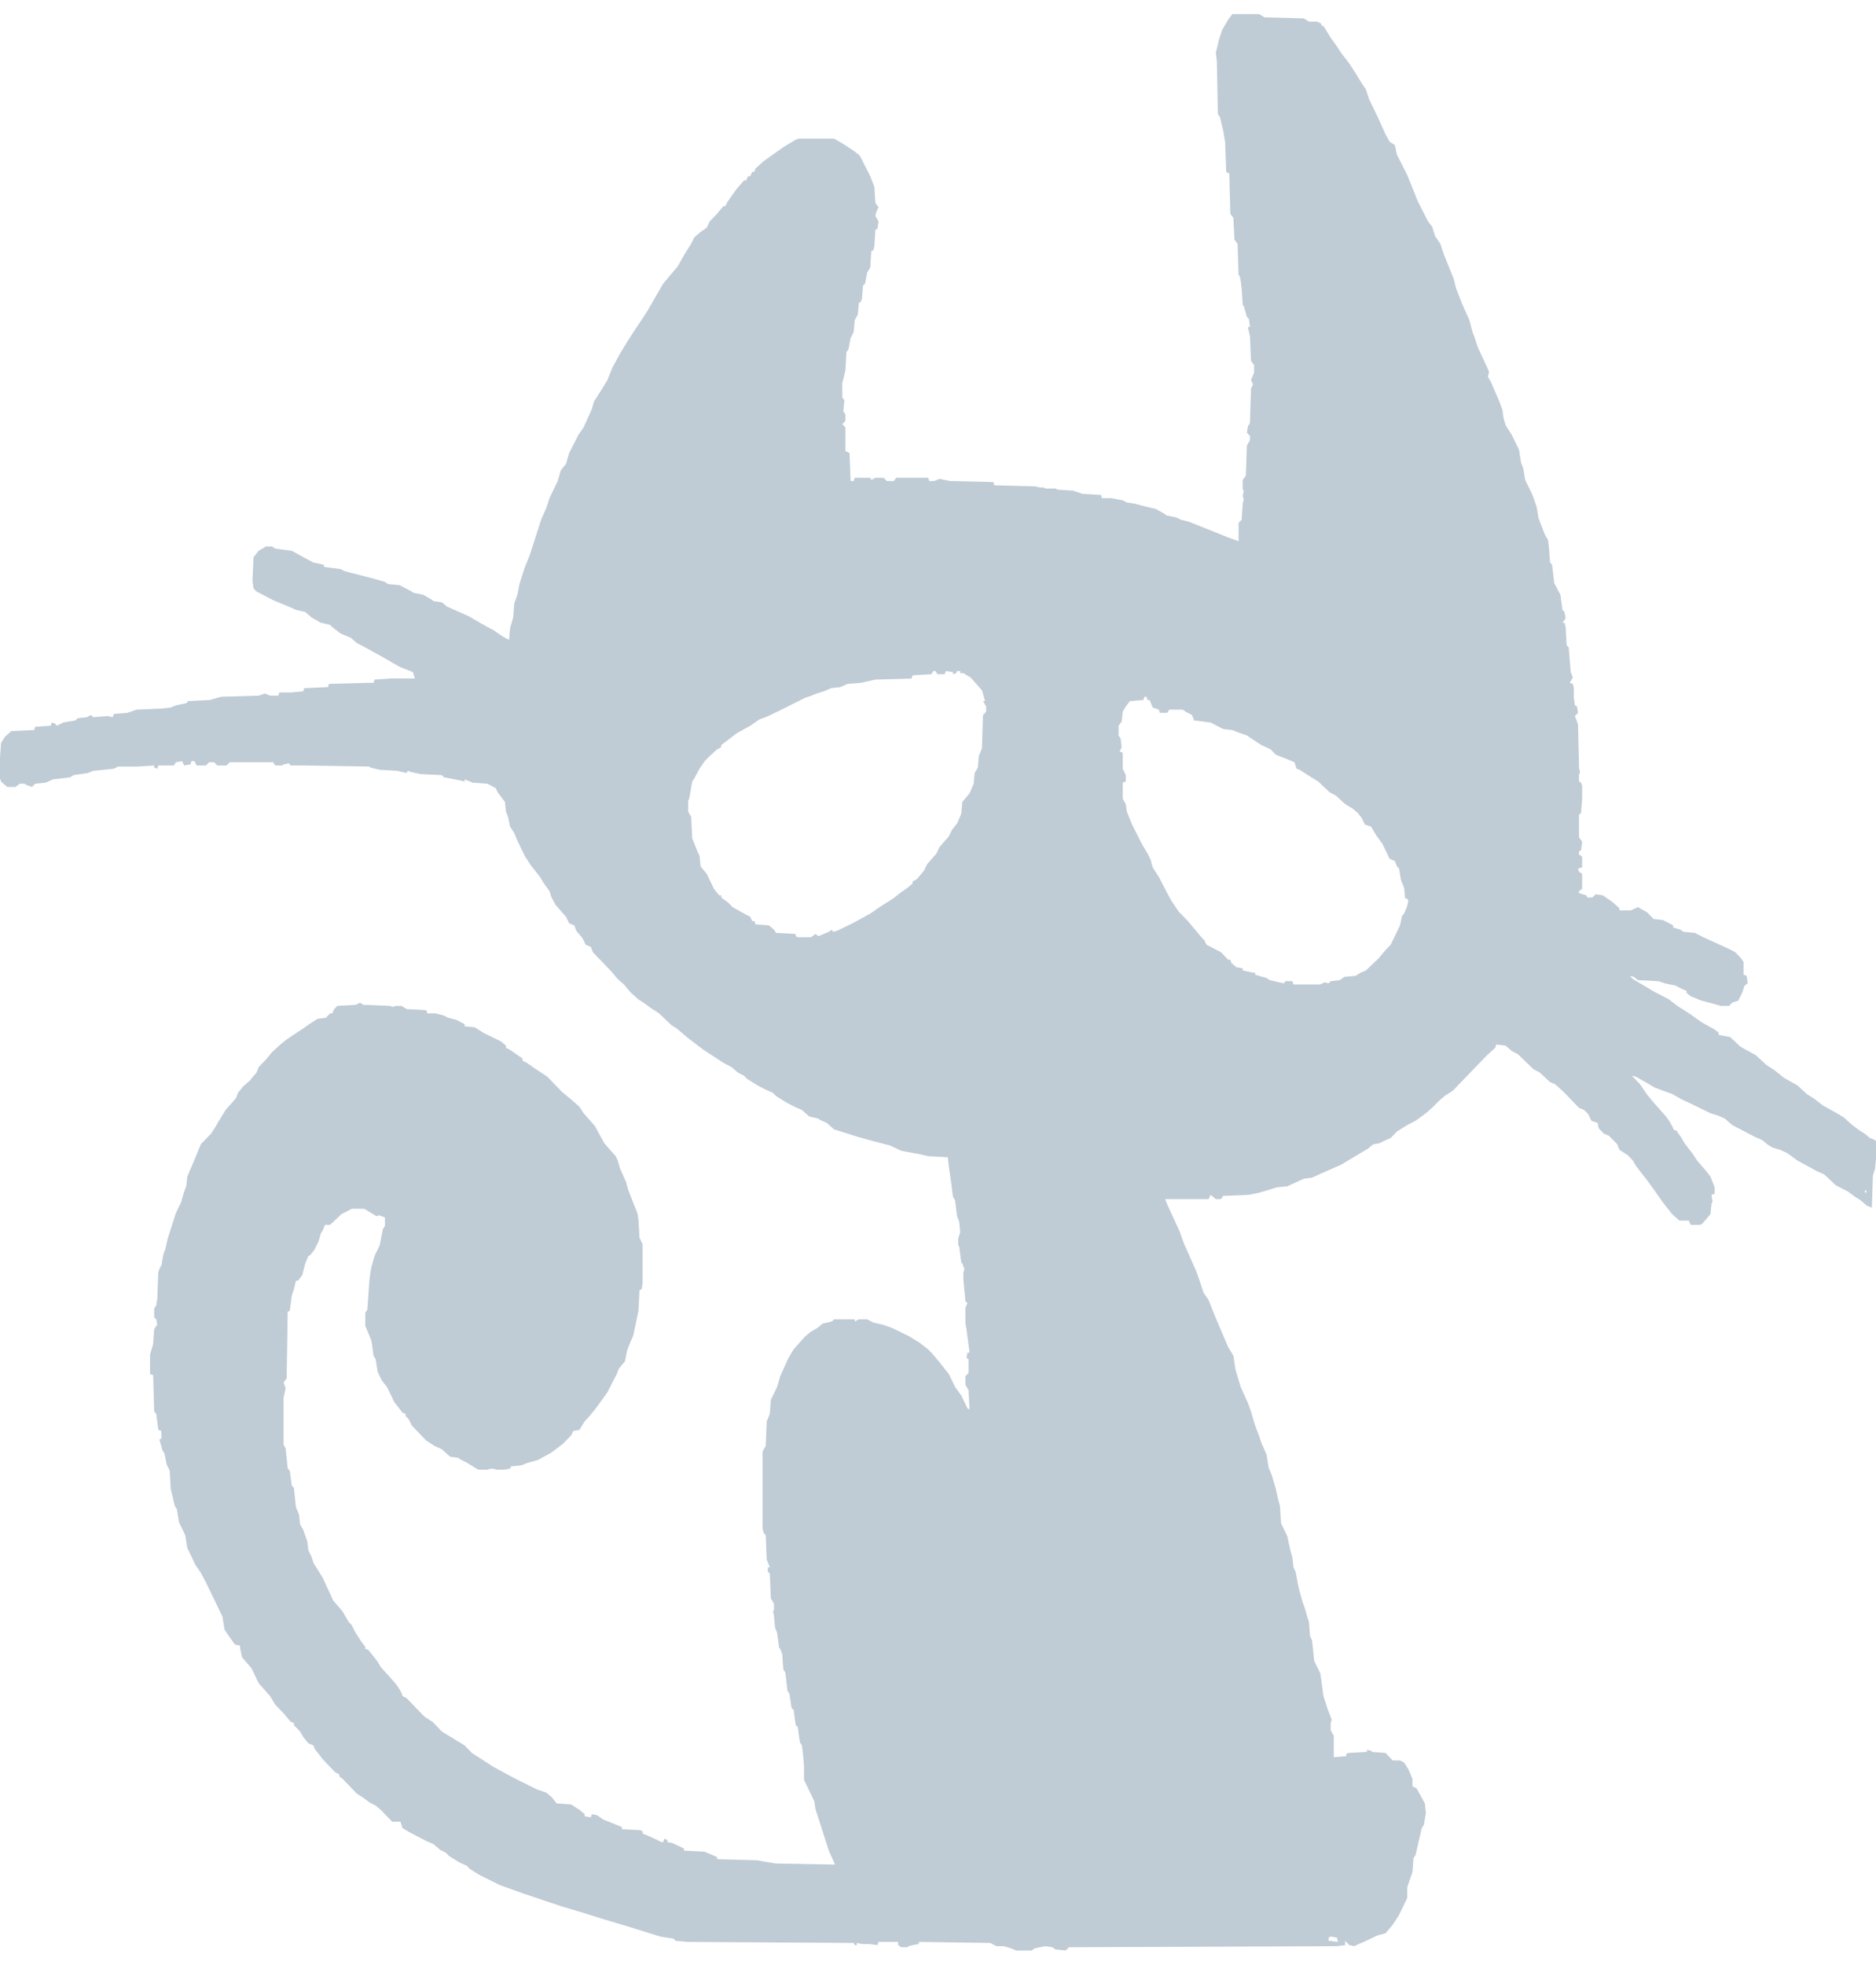 <svg width="85" height="89" viewBox="0 0 85 89" fill="none" xmlns="http://www.w3.org/2000/svg">
<path d="M55.838 0.639H57.057L57.292 0.785L59.073 0.833L59.308 0.979H59.683L59.87 1.077V1.174H59.964L60.292 1.709L60.574 2.098L60.761 2.389L61.136 2.876L61.417 3.313L61.746 3.848L61.886 4.042L62.027 4.48L62.402 5.258L62.777 6.085L62.965 6.425L63.199 6.571L63.293 7.008L63.762 7.932L64.231 9.099L64.699 10.023L64.887 10.266L65.028 10.704L65.262 11.044L65.403 11.482L65.871 12.649L65.965 13.038L66.247 13.767L66.575 14.496L66.715 15.031L66.809 15.274L66.95 15.712L67.466 16.83L67.419 17.073L67.559 17.316L67.934 18.192L68.075 18.581L68.122 18.921L68.216 19.261L68.497 19.699L68.825 20.38L68.919 20.963L69.013 21.206L69.106 21.741L69.435 22.422L69.622 22.957L69.716 23.491L69.997 24.221L70.138 24.464L70.185 24.853L70.232 25.485L70.325 25.582L70.419 26.409L70.701 26.944L70.794 27.624L70.888 27.722L70.935 28.013L70.794 28.208H70.888L70.935 28.402L70.982 29.229L71.076 29.326L71.169 30.445L71.263 30.688L71.123 30.931L71.263 30.979L71.31 31.174V31.611L71.357 31.952L71.451 32L71.498 32.292L71.357 32.438L71.451 32.681L71.498 32.827L71.544 34.772L71.591 35.015L71.544 35.064V35.404L71.638 35.453L71.685 35.599V36.182L71.638 36.814L71.544 36.911V37.932L71.685 38.127L71.638 38.516L71.544 38.565V38.71L71.685 38.808V39.294L71.498 39.342L71.544 39.488L71.685 39.586V40.266L71.544 40.364V40.461L71.873 40.558L71.919 40.655H72.154L72.294 40.509L72.623 40.558L73.045 40.85L73.373 41.142V41.239H73.889L74.217 41.093L74.639 41.336L74.92 41.628L75.342 41.676L75.811 41.919V42.017L76.139 42.114L76.28 42.211L76.795 42.26L77.17 42.454L78.343 42.989L78.624 43.135L78.858 43.378L78.999 43.573V44.156L79.139 44.205L79.186 44.545L79.046 44.642L78.952 44.934L78.764 45.323L78.483 45.42L78.343 45.566H77.968L77.639 45.469L77.077 45.323L76.608 45.129L76.42 44.983V44.885L76.186 44.788L75.905 44.642L75.436 44.545L75.154 44.448L74.217 44.399L74.029 44.253L73.842 44.205L73.982 44.35L74.967 44.934L75.623 45.274L75.998 45.566L76.608 45.955L77.077 46.295L77.686 46.636L77.874 46.782V46.879L78.389 46.976L78.858 47.414L79.561 47.803L80.03 48.24L80.405 48.483L80.827 48.824L81.437 49.164L81.859 49.553L82.234 49.796L82.609 50.088L83.312 50.477L83.547 50.623L83.922 50.963L84.25 51.206L84.484 51.352L84.719 51.547L84.953 51.644L85 51.693V52.519L84.953 52.957L84.859 53.248L84.812 54.707L84.578 54.61L84.297 54.367L84.062 54.221L83.734 53.978L83.171 53.686L82.656 53.2L82.328 53.054L81.437 52.568L80.968 52.227L80.64 52.081L80.312 51.984L80.077 51.838L79.843 51.644L79.515 51.498L78.483 50.963L78.155 50.672L77.827 50.526L77.499 50.428L76.608 49.991L76.186 49.796L75.764 49.553L75.483 49.456L74.967 49.261L74.639 49.067L74.123 48.775L73.936 48.727L74.311 49.116L74.639 49.602L74.967 49.991L75.483 50.574L75.623 50.769L75.764 51.012L75.858 51.206H75.951L76.186 51.547L76.326 51.79L76.702 52.276L76.889 52.568L77.311 53.054L77.499 53.297L77.686 53.783V54.075L77.546 54.124L77.592 54.464L77.546 54.513L77.499 54.999L77.124 55.437L77.03 55.485H76.608L76.514 55.291H76.092L75.764 54.999L75.342 54.464L74.967 53.929L74.686 53.54L74.123 52.811L73.982 52.568L73.748 52.325L73.373 52.081L73.279 51.838L72.904 51.449L72.67 51.352L72.435 51.109L72.388 50.866L72.107 50.769L71.966 50.477L71.779 50.282L71.544 50.185L70.841 49.456L70.466 49.116L70.232 49.018L69.763 48.581L69.481 48.435L68.778 47.754L68.497 47.608L68.216 47.365L67.794 47.316L67.747 47.462L67.372 47.803L65.825 49.407L65.45 49.65L65.168 49.894L64.934 50.137L64.606 50.428L64.137 50.769L63.762 50.963L63.293 51.255L63.012 51.547L62.683 51.693L62.496 51.79L62.215 51.838L61.98 52.033L61.324 52.422L60.761 52.762L59.87 53.151L59.448 53.346L59.073 53.394L58.651 53.589L58.323 53.735L57.854 53.783L57.386 53.929L57.057 54.026L56.589 54.124L55.416 54.172L55.323 54.318H55.088L54.854 54.124L54.76 54.318H52.791L52.885 54.561L53.447 55.777L53.635 56.312L54.197 57.576L54.385 58.111L54.526 58.548L54.76 58.889L55.088 59.715L55.651 61.028L55.885 61.417L55.979 62.049L56.214 62.827L56.542 63.556L56.682 63.945L56.87 64.578L57.057 65.064L57.151 65.356L57.386 65.89L57.479 66.474L57.62 66.814L57.807 67.446L57.901 67.884L57.995 68.224L58.042 69.002L58.323 69.586L58.464 70.218L58.558 70.558L58.605 70.996L58.698 71.19L58.839 71.919L59.026 72.6L59.12 72.843L59.214 73.184L59.308 73.475L59.355 74.108L59.448 74.302L59.542 75.226L59.824 75.809L59.964 76.83L60.152 77.414L60.339 77.9L60.292 78.046V78.386L60.433 78.629V79.602L60.996 79.553V79.456L61.089 79.407L61.933 79.359V79.261L62.121 79.31L62.168 79.359L62.777 79.407L63.105 79.748H63.434L63.621 79.845L63.809 80.137L63.996 80.574V80.915L64.184 81.012L64.559 81.693L64.606 82.13L64.512 82.665L64.418 82.811L64.137 84.026L64.043 84.172L63.996 84.805L63.762 85.485V85.971L63.387 86.749L63.105 87.187L62.777 87.576L62.402 87.673L61.793 87.965L61.558 88.062L61.371 88.159L61.136 88.111L60.949 87.916V88.111L60.574 88.159L48.431 88.208L48.29 88.354L47.821 88.305L47.681 88.208L47.352 88.159L46.884 88.257L46.743 88.354H46.04L45.805 88.257L45.477 88.159H45.149L44.868 88.013L41.633 87.965V88.062L41.351 88.111L41.164 88.159L41.117 88.208H40.836L40.695 88.111V87.965H39.804L39.757 88.111L39.382 88.062H39.054L38.82 88.013V88.111H38.726L38.679 88.013L31.131 87.965L30.615 87.916L30.521 87.819L29.912 87.722L28.505 87.284L27.052 86.847L26.442 86.652L25.458 86.36L23.723 85.777L22.645 85.388L21.754 84.95L21.285 84.659L21.145 84.513L20.816 84.367L20.348 84.075L20.207 83.929L19.925 83.783L19.644 83.54L19.316 83.394L18.566 83.005L18.238 82.811L18.144 82.519H17.769L17.253 81.984L17.019 81.79L16.737 81.644L16.409 81.401L16.175 81.255L15.518 80.574L15.378 80.477V80.38L15.19 80.283L14.628 79.699L14.253 79.213L14.206 79.067L13.971 78.97L13.737 78.678L13.596 78.435L13.315 78.143V78.046L13.174 77.997L12.846 77.608L12.471 77.219L12.237 76.83L11.721 76.247L11.393 75.566L10.971 75.08L10.877 74.642V74.545L10.643 74.496L10.268 73.962L10.174 73.816L10.08 73.232L9.33 71.676L9.095 71.239L8.861 70.898L8.486 70.121L8.392 69.537L8.111 68.954L8.017 68.37L7.923 68.224L7.736 67.446L7.689 66.62L7.548 66.328L7.454 65.842L7.361 65.696L7.267 65.356L7.22 65.21L7.314 65.161V64.821L7.173 64.772L7.079 64.043L6.986 63.945L6.939 62.292L6.798 62.244V61.368L6.939 60.882L6.986 60.202L7.126 60.007L7.079 59.764L6.986 59.667V59.278L7.079 59.132L7.126 58.84L7.173 57.624L7.267 57.381L7.314 57.333L7.408 56.798L7.501 56.555L7.595 56.117L7.97 54.95L8.205 54.464L8.345 53.978L8.439 53.735L8.486 53.297L8.861 52.422L9.095 51.838L9.564 51.352L9.752 51.06L9.892 50.817L10.221 50.282L10.69 49.748L10.783 49.505L11.018 49.213L11.299 48.97L11.627 48.581L11.721 48.338L12.049 47.997L12.33 47.657L12.706 47.316L12.94 47.122L13.221 46.928L13.737 46.587L14.159 46.295L14.393 46.15L14.768 46.101L14.956 45.907H15.05L15.143 45.712L15.284 45.566L16.128 45.517L16.316 45.42L16.456 45.517L17.675 45.566L17.816 45.615L17.91 45.566H18.191L18.425 45.712L19.316 45.761L19.363 45.907H19.738L20.113 46.004L20.301 46.101L20.676 46.198L21.051 46.393V46.49L21.52 46.539L21.895 46.782L22.692 47.171L22.926 47.365V47.462L23.114 47.56L23.676 47.949V48.046L23.864 48.143L24.286 48.435L24.801 48.775L25.458 49.456L25.927 49.845L26.255 50.137L26.442 50.428L26.958 51.012L27.38 51.79L27.896 52.373L27.989 52.568L28.083 52.908L28.365 53.54L28.458 53.881L28.74 54.61L28.88 54.95L28.927 55.242L28.974 56.069L29.115 56.36V58.159L29.068 58.402L28.974 58.451L28.927 59.375L28.693 60.493L28.505 60.931L28.412 61.174L28.318 61.66L28.036 62.001L27.943 62.244L27.521 63.07L26.958 63.848L26.63 64.237L26.489 64.383L26.255 64.772L25.974 64.821L25.88 65.015L25.505 65.404L24.989 65.793L24.38 66.133L23.864 66.279L23.629 66.376L23.16 66.425L23.114 66.522L22.879 66.571H22.504L22.27 66.522L22.082 66.571H21.66L21.191 66.279L20.816 66.085L20.769 66.036L20.394 65.988L20.019 65.647L19.691 65.501L19.316 65.258L18.66 64.578L18.519 64.286L18.378 64.14V64.043L18.238 63.994L17.863 63.508L17.535 62.827L17.3 62.535L17.113 62.146L17.019 61.563L16.925 61.417L16.831 60.736L16.55 60.056V59.472L16.644 59.326L16.737 58.014L16.784 57.624L16.831 57.381L16.972 56.895L17.206 56.409L17.347 55.68L17.441 55.534V55.145L17.159 55.047L17.066 55.096L16.503 54.756H15.94L15.472 54.999L15.003 55.437L14.956 55.485H14.722L14.628 55.728L14.534 55.874L14.44 56.214L14.253 56.603L14.065 56.846L13.971 56.895L13.831 57.236L13.69 57.77L13.502 58.014H13.409L13.315 58.402L13.221 58.694L13.127 59.375L13.034 59.423L12.987 62.438L12.846 62.633L12.94 62.876L12.893 63.119L12.846 63.313V65.453L12.94 65.599L13.034 66.522L13.127 66.62L13.221 67.3L13.315 67.398L13.409 68.273L13.549 68.613L13.596 69.051L13.737 69.294L13.924 69.829L13.971 70.218L14.112 70.51L14.206 70.801L14.628 71.482L15.097 72.503L15.518 72.989L15.8 73.475L15.94 73.621L16.081 73.913L16.362 74.351L16.55 74.594V74.691L16.691 74.74L17.113 75.275L17.253 75.518L17.91 76.247L18.05 76.441L18.191 76.684L18.238 76.83L18.425 76.928L19.222 77.754L19.597 77.997L20.019 78.435L21.051 79.067L21.379 79.407L22.363 80.04L23.254 80.526L24.333 81.061L24.755 81.206L24.989 81.401L25.223 81.693L25.88 81.741L26.255 81.984L26.489 82.179V82.276L26.77 82.325L26.817 82.179L27.052 82.228L27.333 82.422L28.177 82.762V82.86L29.021 82.908L29.115 82.957V83.054L29.349 83.151L29.771 83.346L29.959 83.443H30.052L30.099 83.297L30.24 83.346V83.443L30.474 83.492L30.99 83.735V83.832L31.928 83.881L32.49 84.124V84.221L34.319 84.27L34.553 84.318L35.163 84.415L37.835 84.464L37.554 83.832L36.944 81.936L36.897 81.595L36.429 80.623V79.991L36.382 79.456L36.335 79.067L36.241 78.921L36.147 78.24L36.053 78.143L35.96 77.463L35.866 77.365L35.772 76.733L35.678 76.587L35.585 75.761L35.491 75.615L35.444 74.934L35.35 74.691L35.303 74.642L35.21 73.962L35.116 73.719L35.069 73.184L35.022 72.989L35.069 72.941V72.649L34.928 72.406L34.881 71.287L34.788 71.19V70.996H34.881L34.741 70.655L34.694 69.537L34.6 69.44L34.553 69.245V65.744L34.694 65.501L34.741 64.383L34.881 64.043L34.928 63.411L35.21 62.827L35.35 62.341L35.725 61.514L35.96 61.125L36.475 60.542L36.71 60.347L37.038 60.153L37.273 59.958L37.694 59.861L37.788 59.764H38.726V59.861L38.913 59.764H39.288L39.57 59.91L39.992 60.007L40.414 60.153L41.211 60.542L41.679 60.834L42.055 61.125L42.242 61.32L42.57 61.709L42.992 62.244L43.274 62.827L43.555 63.216L43.836 63.8L43.93 63.848L43.883 62.973L43.742 62.73V62.341L43.883 62.195V61.563L43.789 61.514L43.836 61.271H43.93L43.789 60.202L43.742 59.958V59.229L43.836 59.035L43.742 58.937L43.649 57.965V57.673L43.696 57.479L43.602 57.236L43.555 57.187L43.461 56.458L43.414 56.409V56.117L43.508 55.825L43.461 55.339L43.367 55.096L43.274 54.367L43.18 54.221L43.086 53.492L42.992 52.859L42.945 52.422L42.055 52.373L41.633 52.276L40.836 52.13L40.32 51.887L39.57 51.693L38.867 51.498L38.257 51.304L37.788 51.158L37.46 50.866L37.132 50.72L37.085 50.672L36.663 50.574L36.335 50.282L36.007 50.137L35.632 49.942L35.163 49.65L35.022 49.505L34.694 49.359L34.319 49.164L33.85 48.872L33.709 48.727L33.428 48.581L33.147 48.338L32.772 48.143L32.256 47.803L31.881 47.56L31.178 47.025L30.662 46.587L30.427 46.441L29.865 45.907L29.49 45.663L29.162 45.42L28.927 45.274L28.552 44.934L28.271 44.594L27.989 44.35L27.661 43.962L26.864 43.135L26.77 42.892L26.536 42.795L26.395 42.503L26.114 42.163L26.02 41.919L25.786 41.822L25.645 41.53L25.177 40.996L24.989 40.655L24.895 40.364L24.614 39.974L24.473 39.731L24.051 39.197L23.77 38.759L23.442 38.078L23.301 37.738L23.114 37.446L23.02 37.008L22.926 36.765L22.879 36.328L22.551 35.89L22.457 35.696L22.082 35.501L21.426 35.453L21.051 35.307V35.404L20.863 35.355L20.113 35.209L20.019 35.112L19.035 35.064L18.613 34.966L18.472 34.918L18.425 35.015L18.003 34.918L17.206 34.869L16.784 34.772L16.737 34.723L13.737 34.675H13.549H13.174L13.081 34.577L12.846 34.626L12.799 34.675H12.471L12.377 34.529H10.408L10.268 34.675H9.846L9.705 34.529H9.47L9.33 34.675H8.908L8.814 34.48H8.673L8.627 34.626L8.345 34.675L8.252 34.48L7.97 34.529L7.876 34.675H7.173L7.126 34.821L6.986 34.772V34.675L6.236 34.723H6.048H5.345L5.157 34.821L4.22 34.918L3.985 35.015L3.329 35.112L3.188 35.209L2.391 35.307L2.063 35.453L1.594 35.501L1.453 35.647L1.172 35.55L1.125 35.501H0.891L0.703 35.647H0.328L0.047 35.404L0 35.258V34.334L0.047 33.654L0.234 33.362L0.516 33.119L1.547 33.07L1.594 32.924L2.297 32.876L2.344 32.73L2.485 32.778L2.579 32.876L2.86 32.73L3.422 32.633L3.516 32.535L3.938 32.487L4.126 32.389L4.22 32.487L4.876 32.438L5.11 32.487L5.157 32.341L5.767 32.292L6.189 32.146L7.314 32.098L7.736 32.049L7.97 31.952L8.439 31.855L8.533 31.757L9.517 31.709L9.846 31.611L10.033 31.563L11.721 31.514L12.002 31.417L12.237 31.514H12.612L12.659 31.368H12.987H13.174L13.737 31.32L13.784 31.174L14.862 31.125L14.909 30.979L16.737 30.931H16.925L16.972 30.785L17.675 30.736H17.863H18.8L18.707 30.445L18.097 30.201L17.253 29.715L16.456 29.278L16.175 29.132L15.893 28.889L15.425 28.694L15.05 28.402L14.956 28.305L14.534 28.208L14.112 27.965L13.831 27.722L13.409 27.624L13.081 27.479L12.377 27.187L11.627 26.798L11.486 26.652L11.44 26.312L11.486 25.242L11.721 24.95L12.049 24.756H12.33L12.471 24.853L13.221 24.95L13.924 25.339L14.206 25.485L14.675 25.582V25.68L15.425 25.777L15.612 25.874L16.925 26.214L17.441 26.36L17.581 26.457L18.097 26.506L18.66 26.798L18.707 26.846L19.175 26.944L19.597 27.187L19.644 27.235L20.019 27.284L20.254 27.479L21.238 27.916L22.082 28.402L22.363 28.548L22.785 28.84L23.067 28.986L23.114 28.451L23.254 27.965L23.301 27.333L23.442 26.944L23.536 26.457L23.77 25.728L24.004 25.145L24.52 23.54L24.755 23.005L24.895 22.568L25.27 21.79L25.411 21.303L25.645 21.012L25.786 20.526L26.208 19.699L26.442 19.359L26.817 18.532L26.911 18.192L27.192 17.754L27.521 17.219L27.755 16.636L28.13 15.955L28.458 15.42L28.74 14.983L29.068 14.496L29.349 14.059L30.052 12.843L30.709 12.065L31.037 11.482L31.318 11.044L31.459 10.752L31.74 10.509L32.022 10.315L32.162 10.023L32.49 9.683L32.772 9.342H32.865L32.959 9.148L33.334 8.613L33.709 8.175H33.803L33.897 7.981H33.991L34.084 7.786H34.178L34.225 7.641L34.6 7.3L35.491 6.668L36.053 6.328L36.194 6.279H37.788L38.21 6.522L38.726 6.863L38.96 7.057L39.429 7.981L39.617 8.467L39.663 9.196L39.804 9.391L39.71 9.585L39.663 9.78L39.804 10.023L39.757 10.363L39.663 10.412L39.617 11.141L39.57 11.336L39.476 11.384L39.429 12.114L39.288 12.357L39.195 12.843L39.101 12.94L39.054 13.524L39.007 13.67L38.913 13.718L38.867 14.253L38.726 14.496L38.679 15.031L38.538 15.323L38.445 15.809L38.351 15.955L38.304 16.782L38.163 17.365V17.997L38.257 18.143L38.21 18.629L38.304 18.775V19.067L38.163 19.213L38.304 19.359V20.428L38.491 20.526L38.538 21.79H38.679L38.726 21.644H39.429L39.476 21.741L39.663 21.644H40.039L40.179 21.79H40.507L40.601 21.644H42.055L42.102 21.79H42.336L42.57 21.692L43.039 21.79L45.008 21.838L45.055 21.984L46.884 22.033L47.118 22.081H47.306L47.352 22.13H47.821L47.915 22.179L48.618 22.227L49.04 22.373L49.884 22.422L49.931 22.568H50.353L50.869 22.665L51.056 22.762L51.384 22.811L51.947 22.957L52.369 23.054L52.791 23.297L52.838 23.346L53.307 23.443L53.494 23.54L53.869 23.637L54.244 23.783L55.698 24.367L56.12 24.513V23.686L56.26 23.54L56.307 22.811L56.354 22.616L56.307 22.47L56.354 22.227L56.307 22.179V21.741L56.448 21.547L56.495 20.185L56.635 19.942V19.748L56.495 19.602L56.542 19.31L56.635 19.164L56.682 17.608L56.776 17.414L56.682 17.219L56.823 16.879V16.538L56.682 16.344L56.635 15.226L56.542 14.837L56.635 14.788L56.589 14.448L56.495 14.351L56.354 13.864L56.307 13.816L56.26 13.086L56.214 12.697L56.167 12.503L56.12 12.454L56.073 11.044L55.932 10.85L55.885 9.877L55.745 9.683L55.698 7.835H55.604L55.557 7.738L55.51 6.425L55.416 5.89L55.276 5.307L55.182 5.161L55.135 2.778L55.088 2.389L55.229 1.806L55.37 1.368L55.651 0.882L55.838 0.639ZM42.289 30.396L42.195 30.542L41.351 30.59L41.304 30.736L39.663 30.785L39.007 30.931L38.398 30.979L38.069 31.125L37.648 31.174L37.319 31.32L36.991 31.417L36.757 31.514L36.475 31.611L35.21 32.243L34.694 32.487L34.413 32.584L33.991 32.876L33.381 33.216L32.678 33.751V33.848L32.49 33.945L32.115 34.286L31.928 34.48L31.693 34.821L31.459 35.258L31.365 35.404L31.224 36.182L31.178 36.279V36.765L31.318 37.008L31.365 37.981L31.6 38.565L31.693 38.759L31.74 39.245L32.022 39.586L32.35 40.266L32.584 40.558H32.678V40.655L33.006 40.898L33.194 41.093L33.803 41.433L33.991 41.53L34.084 41.725H34.178L34.225 41.871L34.834 41.919L35.069 42.114L35.163 42.26L36.053 42.308V42.406L36.147 42.454H36.757L36.944 42.308L37.085 42.406L37.554 42.211L37.694 42.114L37.741 42.211L37.929 42.163L38.632 41.822L39.429 41.385L39.851 41.093L40.461 40.704L40.836 40.412L41.117 40.218L41.351 40.023V39.926L41.539 39.829L41.867 39.44L42.008 39.148L42.43 38.662L42.57 38.37L42.992 37.884L43.133 37.592L43.367 37.3L43.555 36.863L43.602 36.328L43.93 35.939L44.117 35.501L44.164 35.015L44.305 34.772L44.352 34.237L44.493 33.897L44.539 32.389L44.68 32.243V32L44.539 31.757H44.633L44.493 31.271L43.977 30.688L43.649 30.493H43.508V30.396H43.367L43.321 30.493L43.18 30.542V30.445L42.852 30.396L42.805 30.542H42.477L42.383 30.396H42.289ZM51.853 31.563L51.806 31.709L51.197 31.757L51.009 32L50.869 32.243L50.822 32.681L50.681 32.876V33.313L50.775 33.459L50.822 33.848L50.728 34.043L50.869 34.091V34.821L51.009 35.112V35.404L50.869 35.453V36.182L51.009 36.425L51.056 36.765L51.291 37.349L51.76 38.273L51.994 38.662L52.135 38.953L52.228 39.294L52.51 39.731L52.885 40.461L53.072 40.801L53.4 41.287L53.822 41.725L54.151 42.114L54.432 42.454L54.572 42.6L54.666 42.795L55.323 43.135L55.651 43.475H55.745L55.791 43.621L56.026 43.816L56.307 43.864V43.962L56.776 44.059H56.87V44.156L57.386 44.302L57.526 44.399L57.948 44.496L58.183 44.545L58.23 44.448H58.558L58.605 44.594H59.824L60.011 44.496L60.199 44.545L60.292 44.448L60.714 44.399L60.902 44.253L61.417 44.205L61.652 44.059L61.886 43.962L62.449 43.427L62.777 43.038L63.012 42.795L63.434 41.919L63.527 41.482L63.621 41.385L63.762 41.044L63.809 40.801L63.762 40.704H63.668L63.621 40.218L63.48 39.877L63.387 39.342L63.293 39.245L63.199 39.002L62.965 38.905L62.636 38.224L62.355 37.835L62.121 37.446L61.84 37.349L61.699 37.057L61.511 36.814L61.277 36.62L60.949 36.425L60.527 36.036L60.245 35.89L59.73 35.404L59.261 35.112L58.886 34.869L58.745 34.821L58.651 34.529L58.183 34.334L57.807 34.188L57.573 33.945L57.151 33.751L56.635 33.41L56.495 33.313L56.073 33.167L55.838 33.07L55.416 33.022L54.854 32.73L54.104 32.633L54.01 32.389L53.729 32.243L53.588 32.146H52.978L52.885 32.292H52.556L52.51 32.146L52.228 32.049L52.088 31.709H51.994L51.947 31.563H51.853ZM84.484 53.929L84.531 54.075L84.578 53.929H84.484ZM60.292 87.722L60.199 87.77V87.916L60.62 87.965L60.574 87.77L60.292 87.722Z" fill="#023059" fill-opacity="0.25"/>
</svg>
